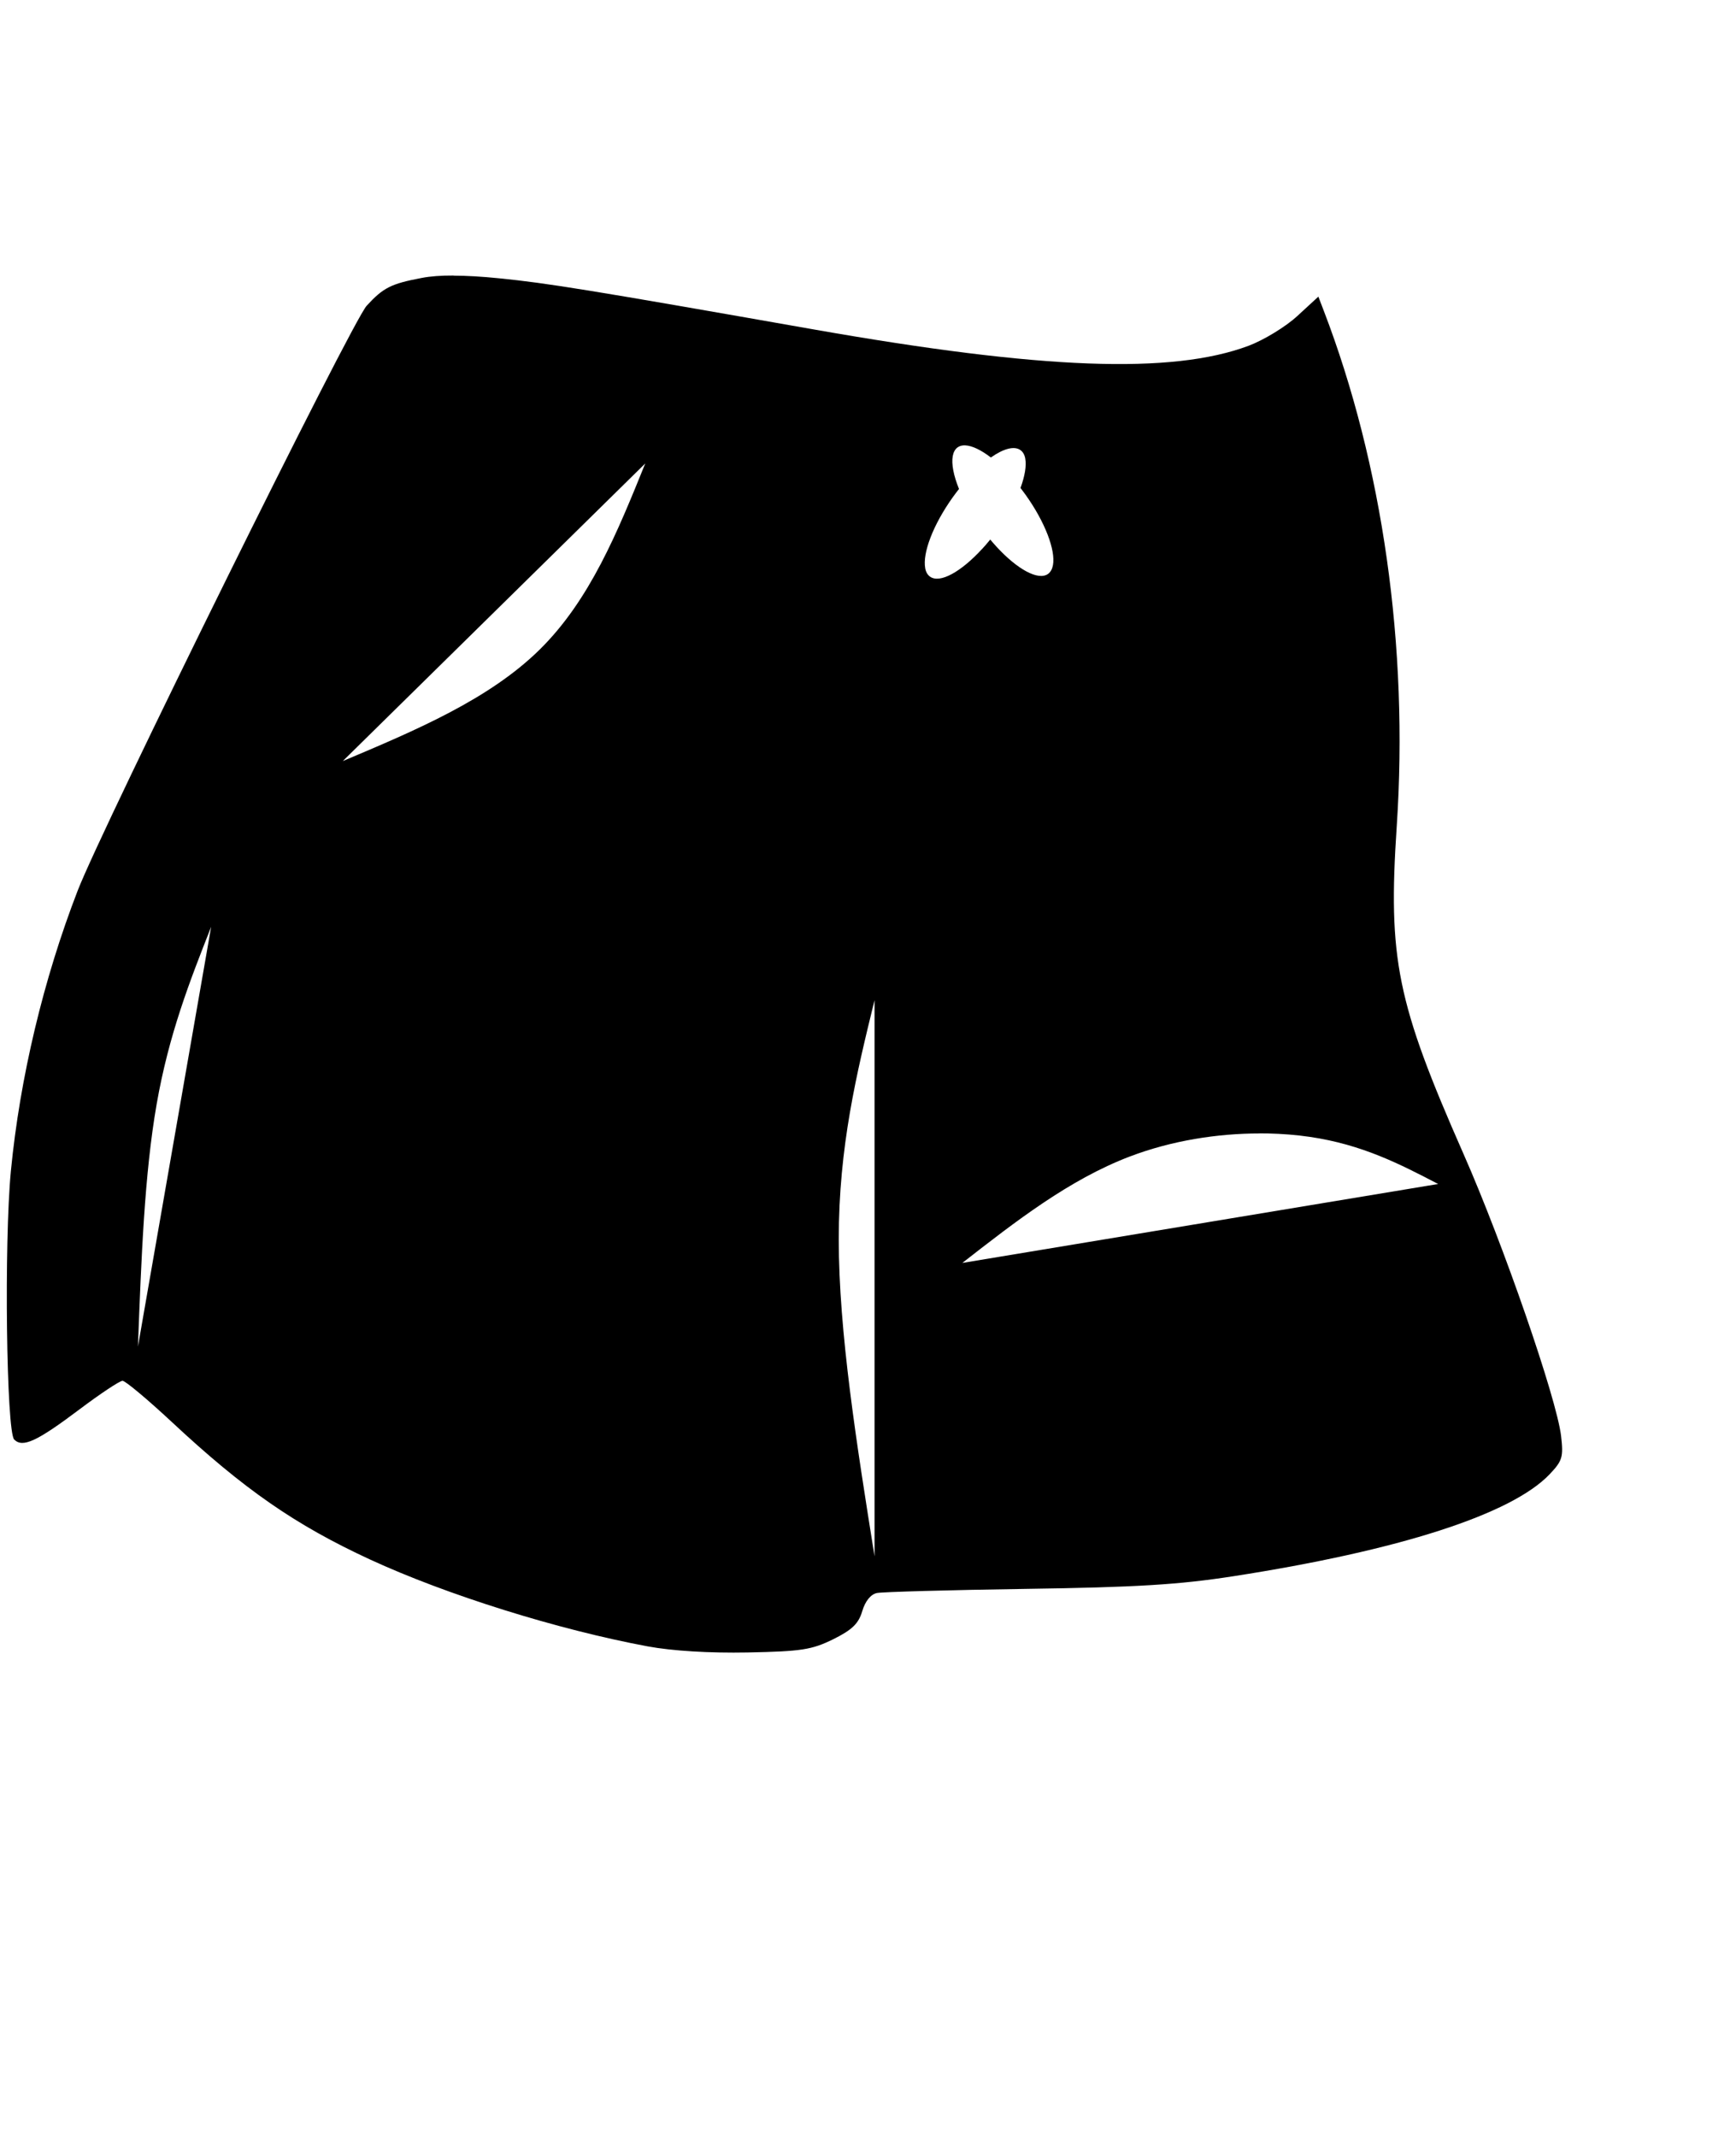 <!-- Generated by IcoMoon.io -->
<svg version="1.1" xmlns="http://www.w3.org/2000/svg" width="26" height="32" viewBox="0 0 26 32">
<title>short_black</title>
<path d="M6.795 4.126c-0.191-0.001-0.35 0.011-0.479 0.036-0.46 0.087-0.576 0.146-0.824 0.416-0.224 0.244-3.956 7.796-4.329 8.76-0.513 1.326-0.865 2.804-1 4.197-0.103 1.068-0.068 3.905 0.050 4.022 0.127 0.126 0.339 0.028 0.972-0.448 0.316-0.238 0.608-0.432 0.65-0.432s0.372 0.276 0.734 0.613c1.084 1.012 1.852 1.545 2.973 2.063 1.148 0.53 2.81 1.050 4.159 1.301 0.368 0.068 0.924 0.102 1.499 0.091 0.804-0.016 0.958-0.040 1.279-0.198 0.283-0.14 0.38-0.234 0.435-0.421 0.044-0.149 0.127-0.252 0.219-0.271 0.082-0.017 1.086-0.045 2.231-0.062 1.658-0.024 2.291-0.063 3.105-0.189 2.488-0.386 4.171-0.928 4.741-1.529 0.19-0.2 0.207-0.258 0.17-0.573-0.067-0.562-0.866-2.874-1.461-4.222-1-2.269-1.133-2.92-1-4.911 0.178-2.676-0.21-5.415-1.094-7.718l-0.080-0.209-0.315 0.29c-0.173 0.16-0.502 0.36-0.73 0.446-1.15 0.43-3.094 0.357-6.514-0.245-3.345-0.589-3.982-0.693-4.716-0.766-0.258-0.026-0.482-0.039-0.674-0.039zM14.453 6.669c0.106 0.004 0.24 0.069 0.386 0.181l0.001 0.001c0.186-0.131 0.349-0.178 0.443-0.111 0.039 0.028 0.063 0.072 0.073 0.13l-0.001-0.004c0.020 0.11-0.006 0.262-0.070 0.438l-0.001 0.003c0.022 0.029 0.048 0.063 0.073 0.098 0.297 0.415 0.454 0.835 0.413 1.058l-0.001 0.004c-0.010 0.054-0.034 0.099-0.072 0.127-0.148 0.106-0.464-0.071-0.775-0.41l-0.005-0.006c-0.024-0.025-0.053-0.059-0.081-0.093l-0.005-0.006c-0.044 0.055-0.085 0.102-0.126 0.146l0.005-0.006c-0.317 0.345-0.633 0.522-0.781 0.416-0.039-0.028-0.063-0.072-0.073-0.13l0.001 0.004c-0.042-0.226 0.116-0.647 0.412-1.062 0.032-0.045 0.065-0.088 0.098-0.13l-0.004 0.005c-0.082-0.202-0.115-0.374-0.094-0.492l0.001-0.004c0.010-0.054 0.034-0.099 0.072-0.127 0.031-0.022 0.070-0.032 0.115-0.030l-0.004 0zM9.664 6.94c-0.414 1.023-0.828 2.046-1.583 2.789s-1.851 1.206-2.947 1.668zM3.162 13.881l-1.096 6.283c0.050-1.315 0.097-2.581 0.28-3.629s0.499-1.851 0.816-2.655zM13.098 14.977v8.329c-0.268-1.68-0.536-3.361-0.536-4.749s0.268-2.484 0.536-3.58zM18.864 16.972c0.042-0 0.083 0 0.124 0.001 0.219 0.005 0.43 0.022 0.627 0.051 0.788 0.115 1.356 0.41 1.924 0.706l-7.126 1.182c0.8-0.624 1.601-1.247 2.504-1.592 0.635-0.242 1.322-0.347 1.947-0.347z"></path>
</svg>
